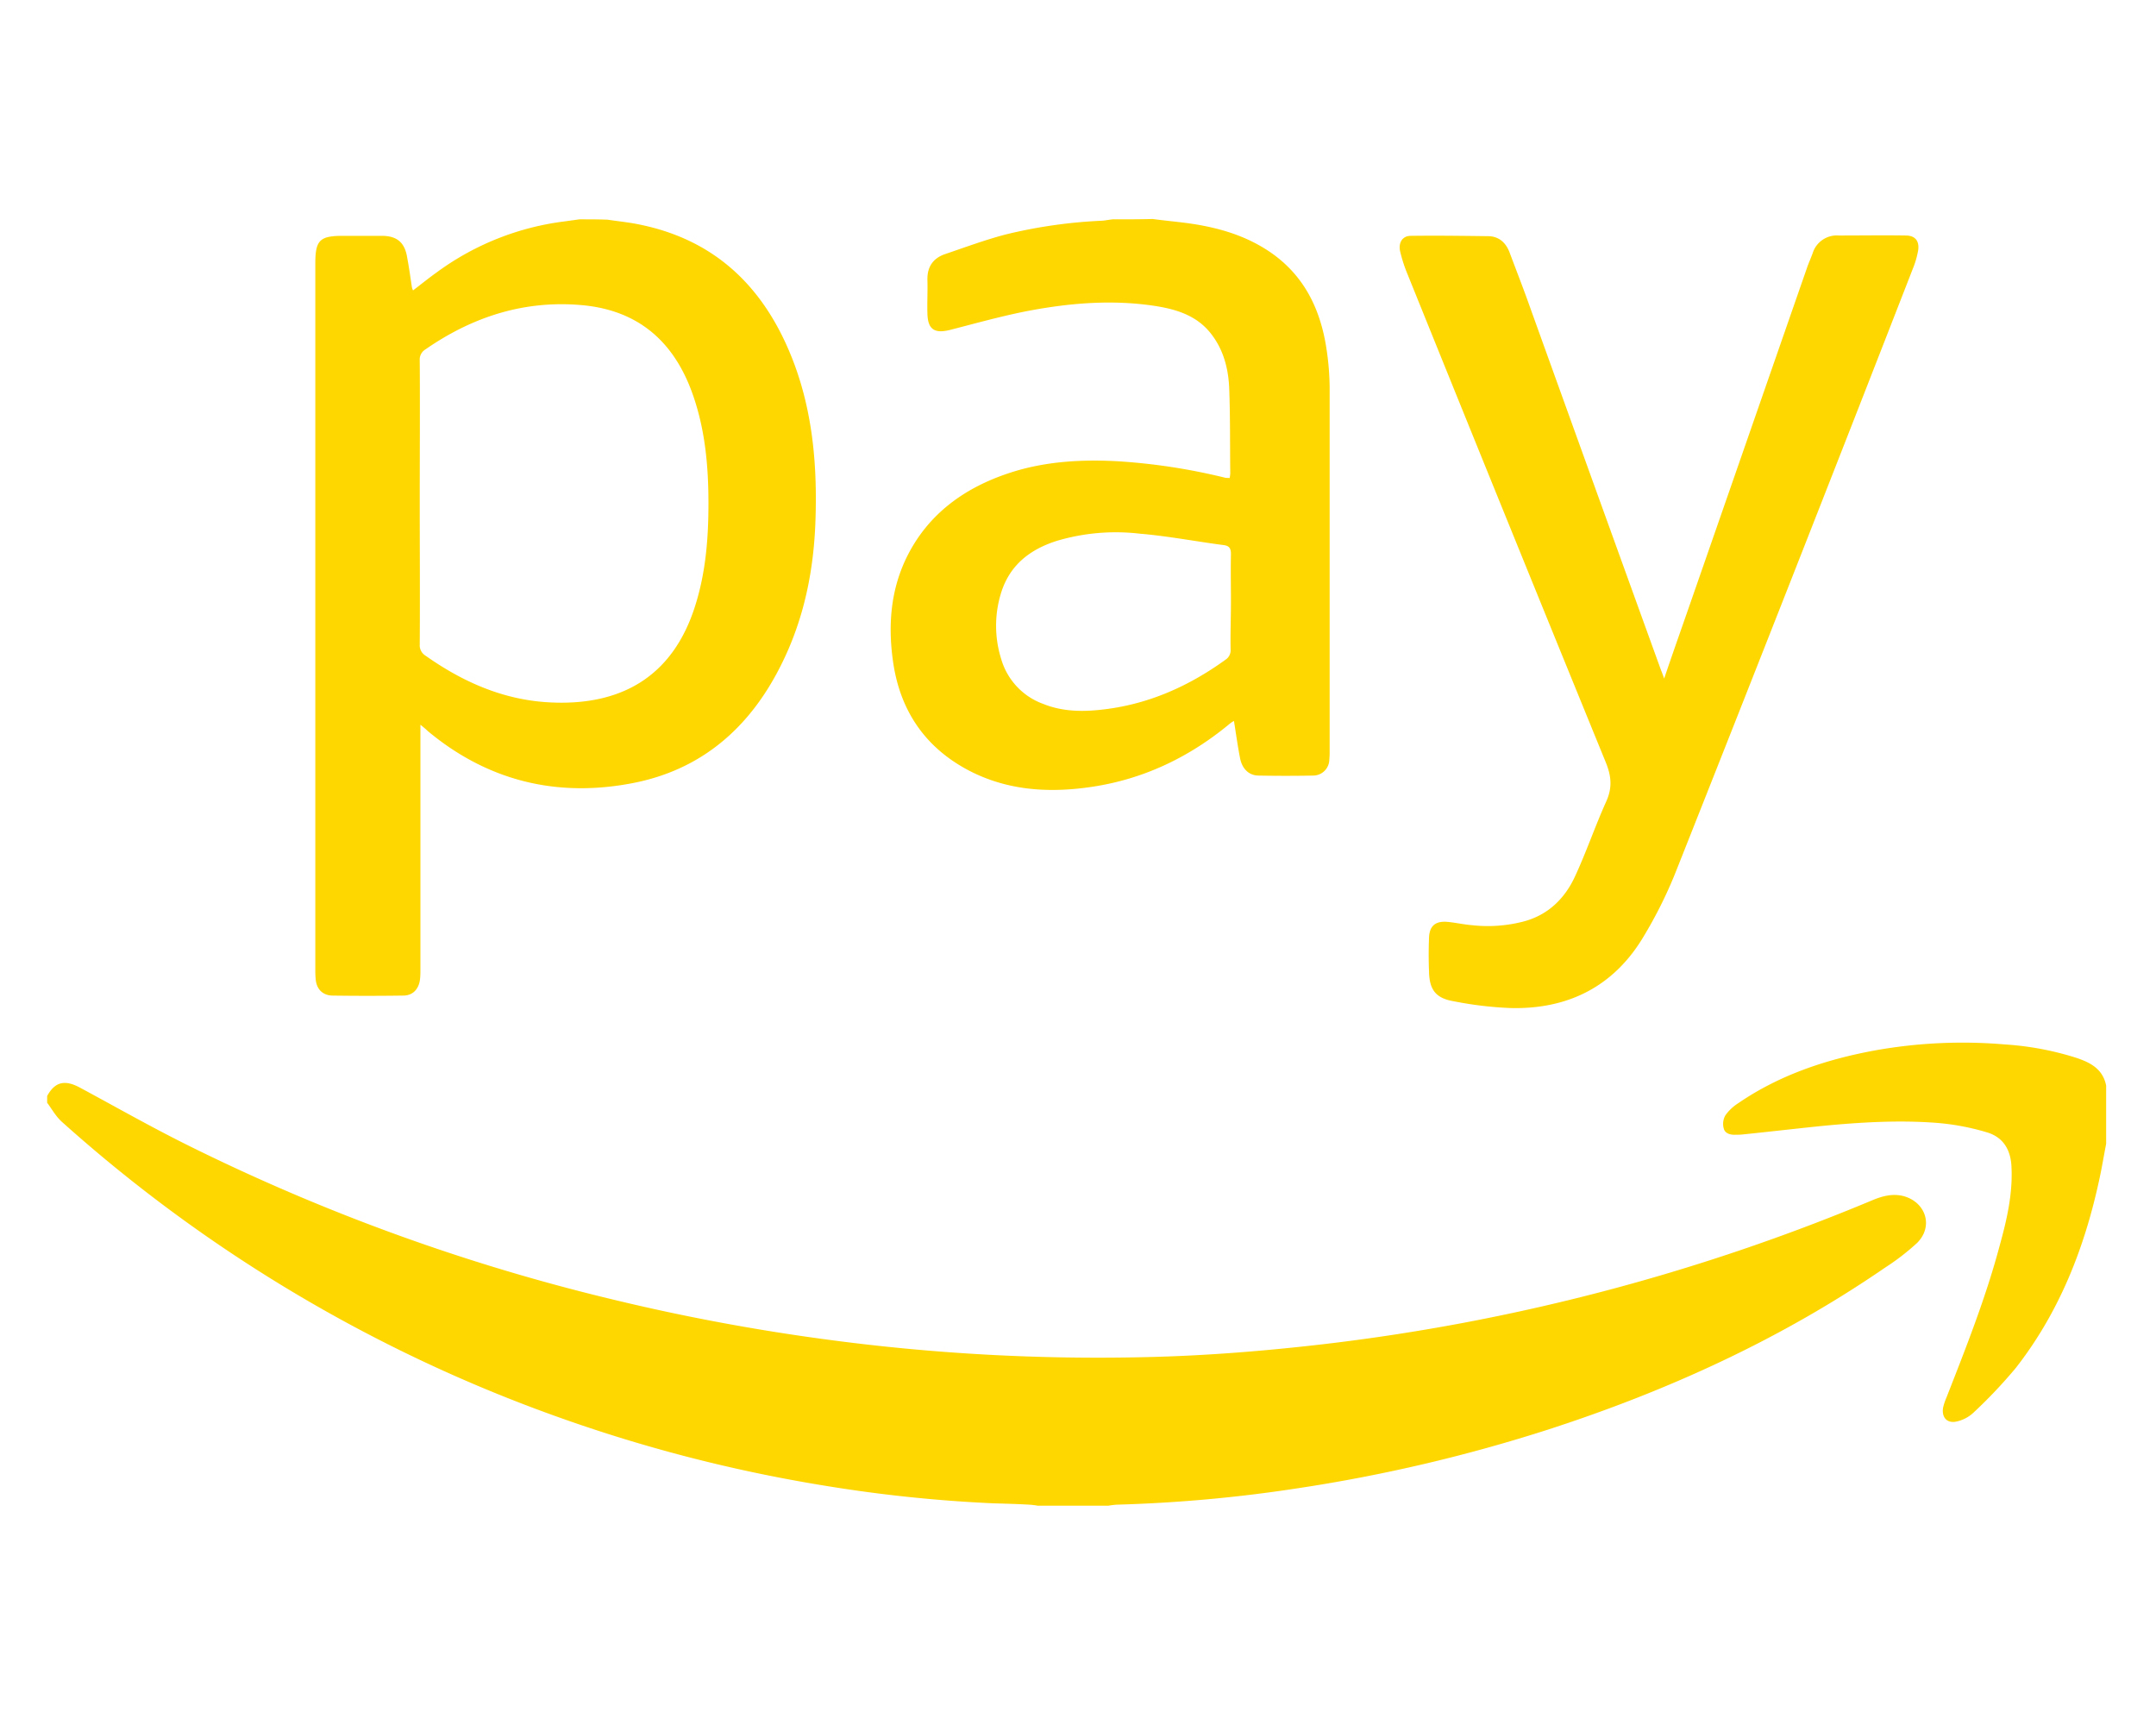 <svg xmlns="http://www.w3.org/2000/svg" viewBox="0 0 640 512"><!--!Font Awesome Free 6.6.0 by @fontawesome - https://fontawesome.com License - https://fontawesome.com/license/free Copyright 2024 Fonticons, Inc.--><path fill="#ffd700" d="M14 325.3c2.3-4.2 5.2-4.9 9.7-2.5 10.4 5.6 20.6 11.4 31.2 16.7a595.9 595.9 0 0 0 127.4 46.3 616.6 616.6 0 0 0 63.2 11.8 603.3 603.3 0 0 0 95 5.2c17.4-.4 34.8-1.8 52.1-3.8a603.7 603.7 0 0 0 163.3-42.8c2.9-1.2 5.9-2 9.1-1.2 6.7 1.8 9 9 4.1 13.9a70 70 0 0 1 -9.6 7.4c-30.7 21.1-64.2 36.4-99.6 47.9a473.3 473.3 0 0 1 -75.1 17.6 431 431 0 0 1 -53.2 4.8 21.3 21.3 0 0 0 -2.5 .3H308a21.3 21.3 0 0 0 -2.5-.3c-3.6-.2-7.2-.3-10.7-.4a426.3 426.3 0 0 1 -50.4-5.3A448.4 448.4 0 0 1 164 420a443.3 443.3 0 0 1 -145.6-87c-1.8-1.6-3-3.8-4.4-5.7zM172 65.1l-4.3 .6a80.9 80.9 0 0 0 -38 15.1c-2.4 1.7-4.6 3.5-7.1 5.4a4.3 4.3 0 0 1 -.4-1.4c-.4-2.7-.8-5.5-1.3-8.2-.7-4.6-3-6.6-7.6-6.6h-11.5c-6.9 0-8.2 1.3-8.2 8.2v209.3c0 1 0 2 .1 3 .2 3 2 4.9 4.9 5 7 .1 14.1 .1 21.1 0 2.9 0 4.7-2 5-5 .1-1 .1-2 .1-3v-72.4c1.1 .9 1.7 1.4 2.2 1.9 17.9 14.9 38.5 19.8 61 15.4 20.4-4 34.6-16.5 43.8-34.9 7-13.9 9.9-28.7 10.3-44.1 .5-17.1-1.2-33.9-8.1-49.8-8.5-19.6-22.6-32.5-43.9-36.9-3.2-.7-6.5-1-9.8-1.5-2.8-.1-5.5-.1-8.3-.1zM124.6 107a3.5 3.5 0 0 1 1.7-3.3c13.7-9.5 28.8-14.5 45.6-13.2 14.9 1.1 27.1 8.4 33.5 25.9 3.9 10.7 4.9 21.8 4.9 33 0 10.4-.8 20.6-4 30.6-6.8 21.3-22.4 29.4-42.6 28.5-14-.6-26.2-6-37.4-13.9a3.6 3.6 0 0 1 -1.7-3.3c.1-14.1 0-28.1 0-42.2s.1-28 0-42.1zm205.7-41.9c-1 .1-2 .3-2.9 .4a148 148 0 0 0 -28.9 4.1c-6.1 1.6-12 3.8-17.9 5.8-3.6 1.2-5.4 3.8-5.3 7.7 .1 3.3-.1 6.6 0 9.9 .1 4.8 2.1 6.1 6.8 4.9 7.8-2 15.6-4.2 23.5-5.7 12.3-2.3 24.7-3.3 37.2-1.4 6.5 1 12.6 2.9 16.8 8.4 3.7 4.8 5.1 10.5 5.3 16.4 .3 8.3 .2 16.6 .3 24.9a7.8 7.8 0 0 1 -.2 1.4c-.5-.1-.9 0-1.3-.1a180.6 180.6 0 0 0 -32-4.9c-11.3-.6-22.5 .1-33.3 3.9-12.9 4.5-23.3 12.3-29.4 24.9-4.7 9.8-5.4 20.2-3.9 30.7 2 14 9 24.8 21.4 31.7 11.9 6.6 24.8 7.4 37.9 5.4 15.1-2.3 28.5-8.7 40.3-18.4a7.4 7.4 0 0 1 1.6-1.1c.6 3.8 1.1 7.4 1.8 11 .6 3.1 2.5 5.1 5.4 5.2 5.4 .1 10.9 .1 16.3 0a4.8 4.8 0 0 0 4.8-4.7 26.2 26.2 0 0 0 .1-2.8v-106a80 80 0 0 0 -.9-12.9c-1.9-12.9-7.4-23.5-19-30.4-6.7-4-14.1-6-21.8-7.1-3.6-.5-7.2-.8-10.8-1.3-3.9 .1-7.9 .1-11.9 .1zm35 127.7a3.3 3.3 0 0 1 -1.5 3c-11.2 8.1-23.5 13.5-37.4 14.9-5.7 .6-11.4 .4-16.8-1.8a20.1 20.1 0 0 1 -12.4-13.3 32.9 32.9 0 0 1 -.1-19.4c2.5-8.3 8.4-13 16.4-15.6a61.3 61.3 0 0 1 24.8-2.2c8.4 .7 16.6 2.3 25 3.4 1.6 .2 2.1 1 2.1 2.6-.1 4.8 0 9.5 0 14.3s-.2 9.4-.1 14.1zm259.9 129.4c-1-5-4.8-6.9-9.1-8.3a88.4 88.4 0 0 0 -21-3.9 147.3 147.3 0 0 0 -39.2 1.9c-14.3 2.7-27.9 7.3-40 15.6a13.8 13.8 0 0 0 -3.7 3.5 5.1 5.1 0 0 0 -.5 4c.4 1.5 2.1 1.9 3.6 1.8a16.2 16.2 0 0 0 2.2-.1c7.8-.8 15.5-1.7 23.3-2.5 11.4-1.1 22.9-1.8 34.3-.9a71.6 71.6 0 0 1 14.4 2.7c5.1 1.4 7.4 5.2 7.6 10.4 .4 8-1.4 15.7-3.5 23.3-4.1 15.4-10 30.3-15.8 45.1a17.6 17.6 0 0 0 -1 3c-.5 2.9 1.2 4.8 4.1 4.1a10.6 10.6 0 0 0 4.8-2.5 145.9 145.9 0 0 0 12.7-13.4c12.8-16.4 20.3-35.3 24.7-55.6 .8-3.6 1.4-7.3 2.1-10.9v-17.3zM493.1 199q-19.4-53.6-38.7-107.2c-2-5.7-4.2-11.3-6.3-16.9-1.1-2.9-3.2-4.8-6.4-4.8-7.6-.1-15.2-.2-22.9-.1-2.5 0-3.7 2-3.2 4.5a43.1 43.1 0 0 0 1.9 6.1q29.4 72.8 59.1 145.5c1.7 4.1 2.1 7.6 .2 11.8-3.3 7.3-5.9 15-9.3 22.3-3 6.5-8 11.4-15.2 13.3a42.1 42.1 0 0 1 -15.4 1.1c-2.5-.2-5-.8-7.5-1-3.4-.2-5.1 1.3-5.2 4.8q-.2 5 0 9.9c.1 5.5 2 8 7.4 8.9a108.2 108.2 0 0 0 16.9 2c17.1 .4 30.7-6.5 39.5-21.4a131.6 131.6 0 0 0 9.2-18.4q35.6-89.7 70.6-179.6a26.6 26.6 0 0 0 1.6-5.5c.4-2.8-.9-4.4-3.7-4.4-6.6-.1-13.3 0-19.9 0a7.5 7.5 0 0 0 -7.7 5.2c-.5 1.4-1.1 2.7-1.6 4.1l-34.8 100c-2.5 7.2-5.1 14.5-7.7 22.2-.4-1.1-.6-1.7-.9-2.4z"/></svg>